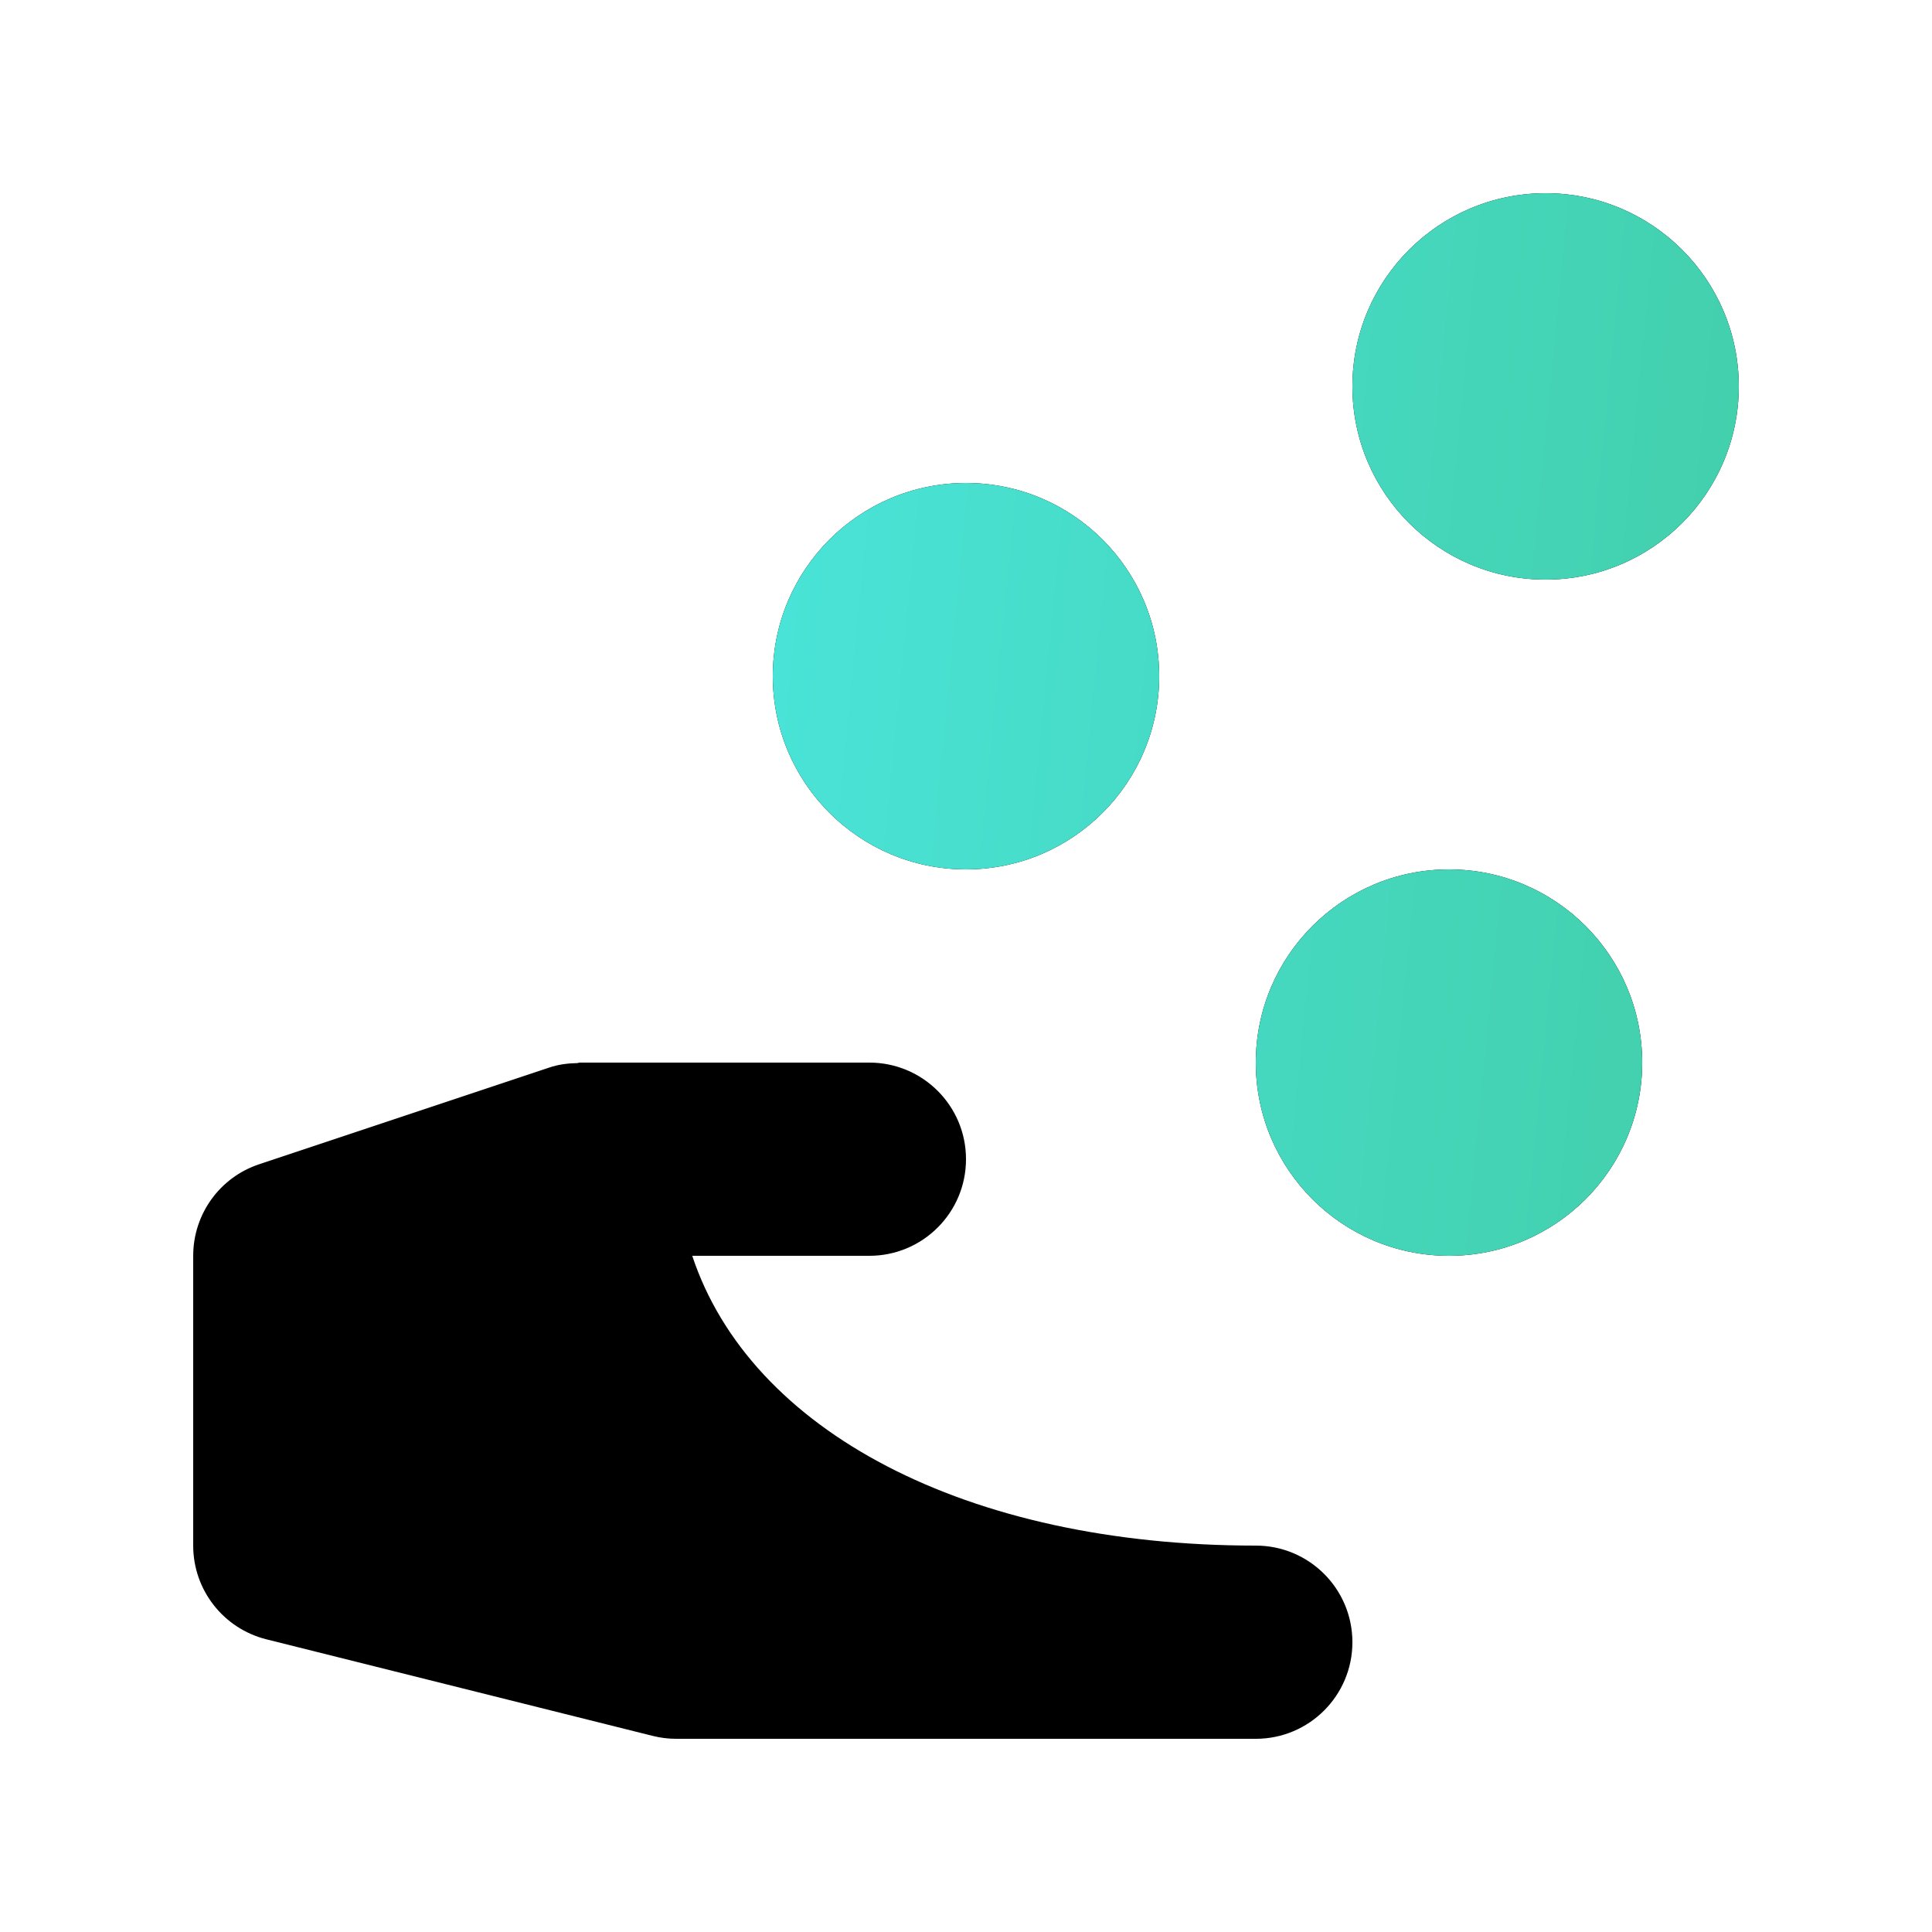 <svg width="60" height="60" viewBox="0 0 60 60" fill="none" xmlns="http://www.w3.org/2000/svg">
<path fill-rule="evenodd" clip-rule="evenodd" d="M45 27C48.312 27 51 29.688 51 33C51 36.312 48.312 39 45 39C41.688 39 39 36.312 39 33C39 29.688 41.688 27 45 27ZM30 27C26.688 27 24 24.312 24 21C24 17.688 26.688 15 30 15C33.312 15 36 17.688 36 21C36 24.312 33.312 27 30 27ZM48 6C51.312 6 54 8.688 54 12C54 15.312 51.312 18 48 18C44.688 18 42 15.312 42 12C42 8.688 44.688 6 48 6ZM39 48C40.656 48 42 49.341 42 51C42 52.659 40.656 54 39 54H21C20.754 54 20.511 53.97 20.271 53.91L8.271 50.91C6.936 50.574 6 49.377 6 48V39C6 37.707 6.825 36.561 8.052 36.156L17.052 33.156C17.337 33.057 17.634 33.021 17.934 33.015C17.955 33.012 17.976 33 18 33H27C28.656 33 30 34.341 30 36C30 37.659 28.656 39 27 39H21.498C23.295 44.421 29.982 48 39 48Z" fill="black"/>
<path fill-rule="evenodd" clip-rule="evenodd" d="M45 27C48.312 27 51 29.688 51 33C51 36.312 48.312 39 45 39C41.688 39 39 36.312 39 33C39 29.688 41.688 27 45 27ZM30 27C26.688 27 24 24.312 24 21C24 17.688 26.688 15 30 15C33.312 15 36 17.688 36 21C36 24.312 33.312 27 30 27ZM48 6C51.312 6 54 8.688 54 12C54 15.312 51.312 18 48 18C44.688 18 42 15.312 42 12C42 8.688 44.688 6 48 6Z" fill="url(#paint0_linear)"/>
<defs>
<linearGradient id="paint0_linear" x1="24" y1="6" x2="57.018" y2="9.226" gradientUnits="userSpaceOnUse">
<stop offset="0.05" stop-color="#49E3D7"/>
<stop offset="1" stop-color="#42CEA9"/>
</linearGradient>
</defs>
</svg>
